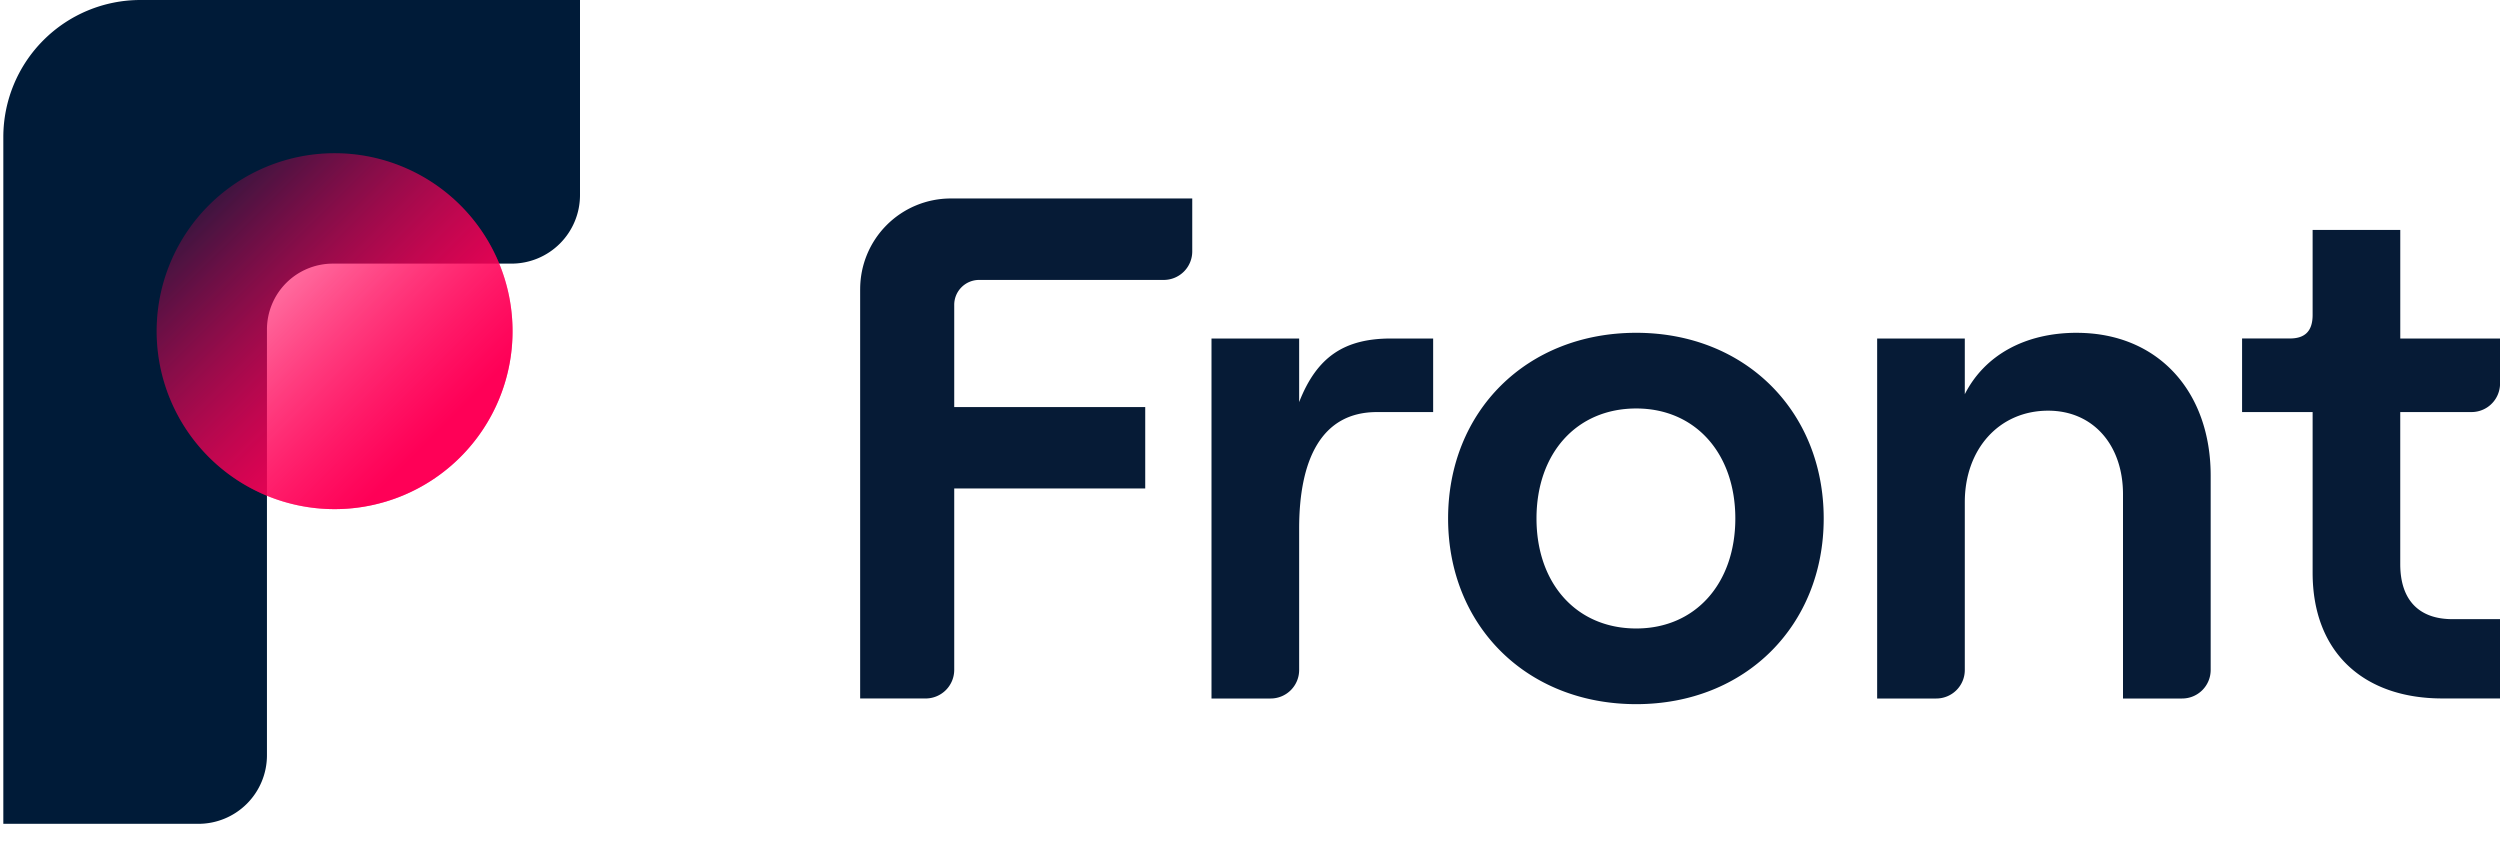 <svg xmlns="http://www.w3.org/2000/svg" width="188.235" height="64" fill="none" viewBox="0 0 100 34"><g clip-path="url(#a)"><path fill="#001B38" d="M.133 5.484A5.484 5.484 0 0 1 5.616 0H23.2v7.803a2.742 2.742 0 0 1-2.741 2.742h-7.145a2.636 2.636 0 0 0-2.636 2.636v17.03a2.742 2.742 0 0 1-2.742 2.742H.133V5.483Z"/><path fill="url(#b)" d="M6.266 13.247a7.118 7.118 0 1 0 14.236 0 7.118 7.118 0 0 0-14.236 0Z"/><path fill="url(#c)" d="M6.266 13.247a7.118 7.118 0 1 0 14.236 0 7.118 7.118 0 0 0-14.236 0Z" opacity=".5"/><path fill="#061B36" d="M51.966 16.083V13.54H48.46V27.94h2.365a1.14 1.14 0 0 0 1.141-1.144v-5.656c0-2.743.883-4.657 3.108-4.657h2.252v-2.943h-1.682c-1.853.001-2.964.715-3.678 2.544Zm13.484-2.771c-4.39 0-7.526 3.143-7.526 7.427s3.137 7.427 7.526 7.427c4.362 0 7.498-3.143 7.498-7.427s-3.136-7.427-7.498-7.427Zm0 11.827c-2.394 0-3.99-1.8-3.99-4.4 0-2.6 1.596-4.4 3.99-4.4 2.366 0 3.963 1.8 3.963 4.4 0 2.6-1.597 4.4-3.963 4.4Zm17.618-11.827c-2.052 0-3.677.885-4.476 2.456V13.54h-3.506V27.94h2.365a1.14 1.14 0 0 0 1.141-1.144v-6.713c0-2.113 1.369-3.656 3.335-3.656 1.796 0 2.993 1.371 2.993 3.343v8.17h2.365a1.141 1.141 0 0 0 1.142-1.143v-7.77c0-3.372-2.11-5.714-5.359-5.714Zm16.934 2.028v-1.8h-3.991V9.198h-3.506v3.399c0 .685-.343.942-.912.942h-1.91v2.943h2.822v6.428c0 3.2 2.053 5.028 5.188 5.028h2.309v-3.172h-1.91c-1.312 0-2.082-.742-2.082-2.2v-6.084h2.85a1.137 1.137 0 0 0 1.055-.705c.057-.138.087-.287.087-.437Zm-65.596-3.771v16.37h2.622a1.145 1.145 0 0 0 1.141-1.144v-7.256h7.64v-3.257h-7.64v-4.085a.997.997 0 0 1 .998-1h7.383a1.14 1.14 0 0 0 1.14-1.144V7.939h-9.663a3.626 3.626 0 0 0-3.62 3.63Z"/></g><defs><linearGradient id="b" x1="8.371" x2="19.075" y1="7.911" y2="18.689" gradientUnits="userSpaceOnUse"><stop stop-color="#FF0057" stop-opacity=".16"/><stop offset=".861" stop-color="#FF0057"/></linearGradient><linearGradient id="c" x1="8.371" x2="19.075" y1="7.911" y2="18.689" gradientUnits="userSpaceOnUse"><stop stop-color="#FF0057" stop-opacity=".16"/><stop offset=".861" stop-color="#FF0057"/></linearGradient><clipPath id="a"><path fill="#fff" d="M0 0h100v33.081H0z"/></clipPath></defs></svg>